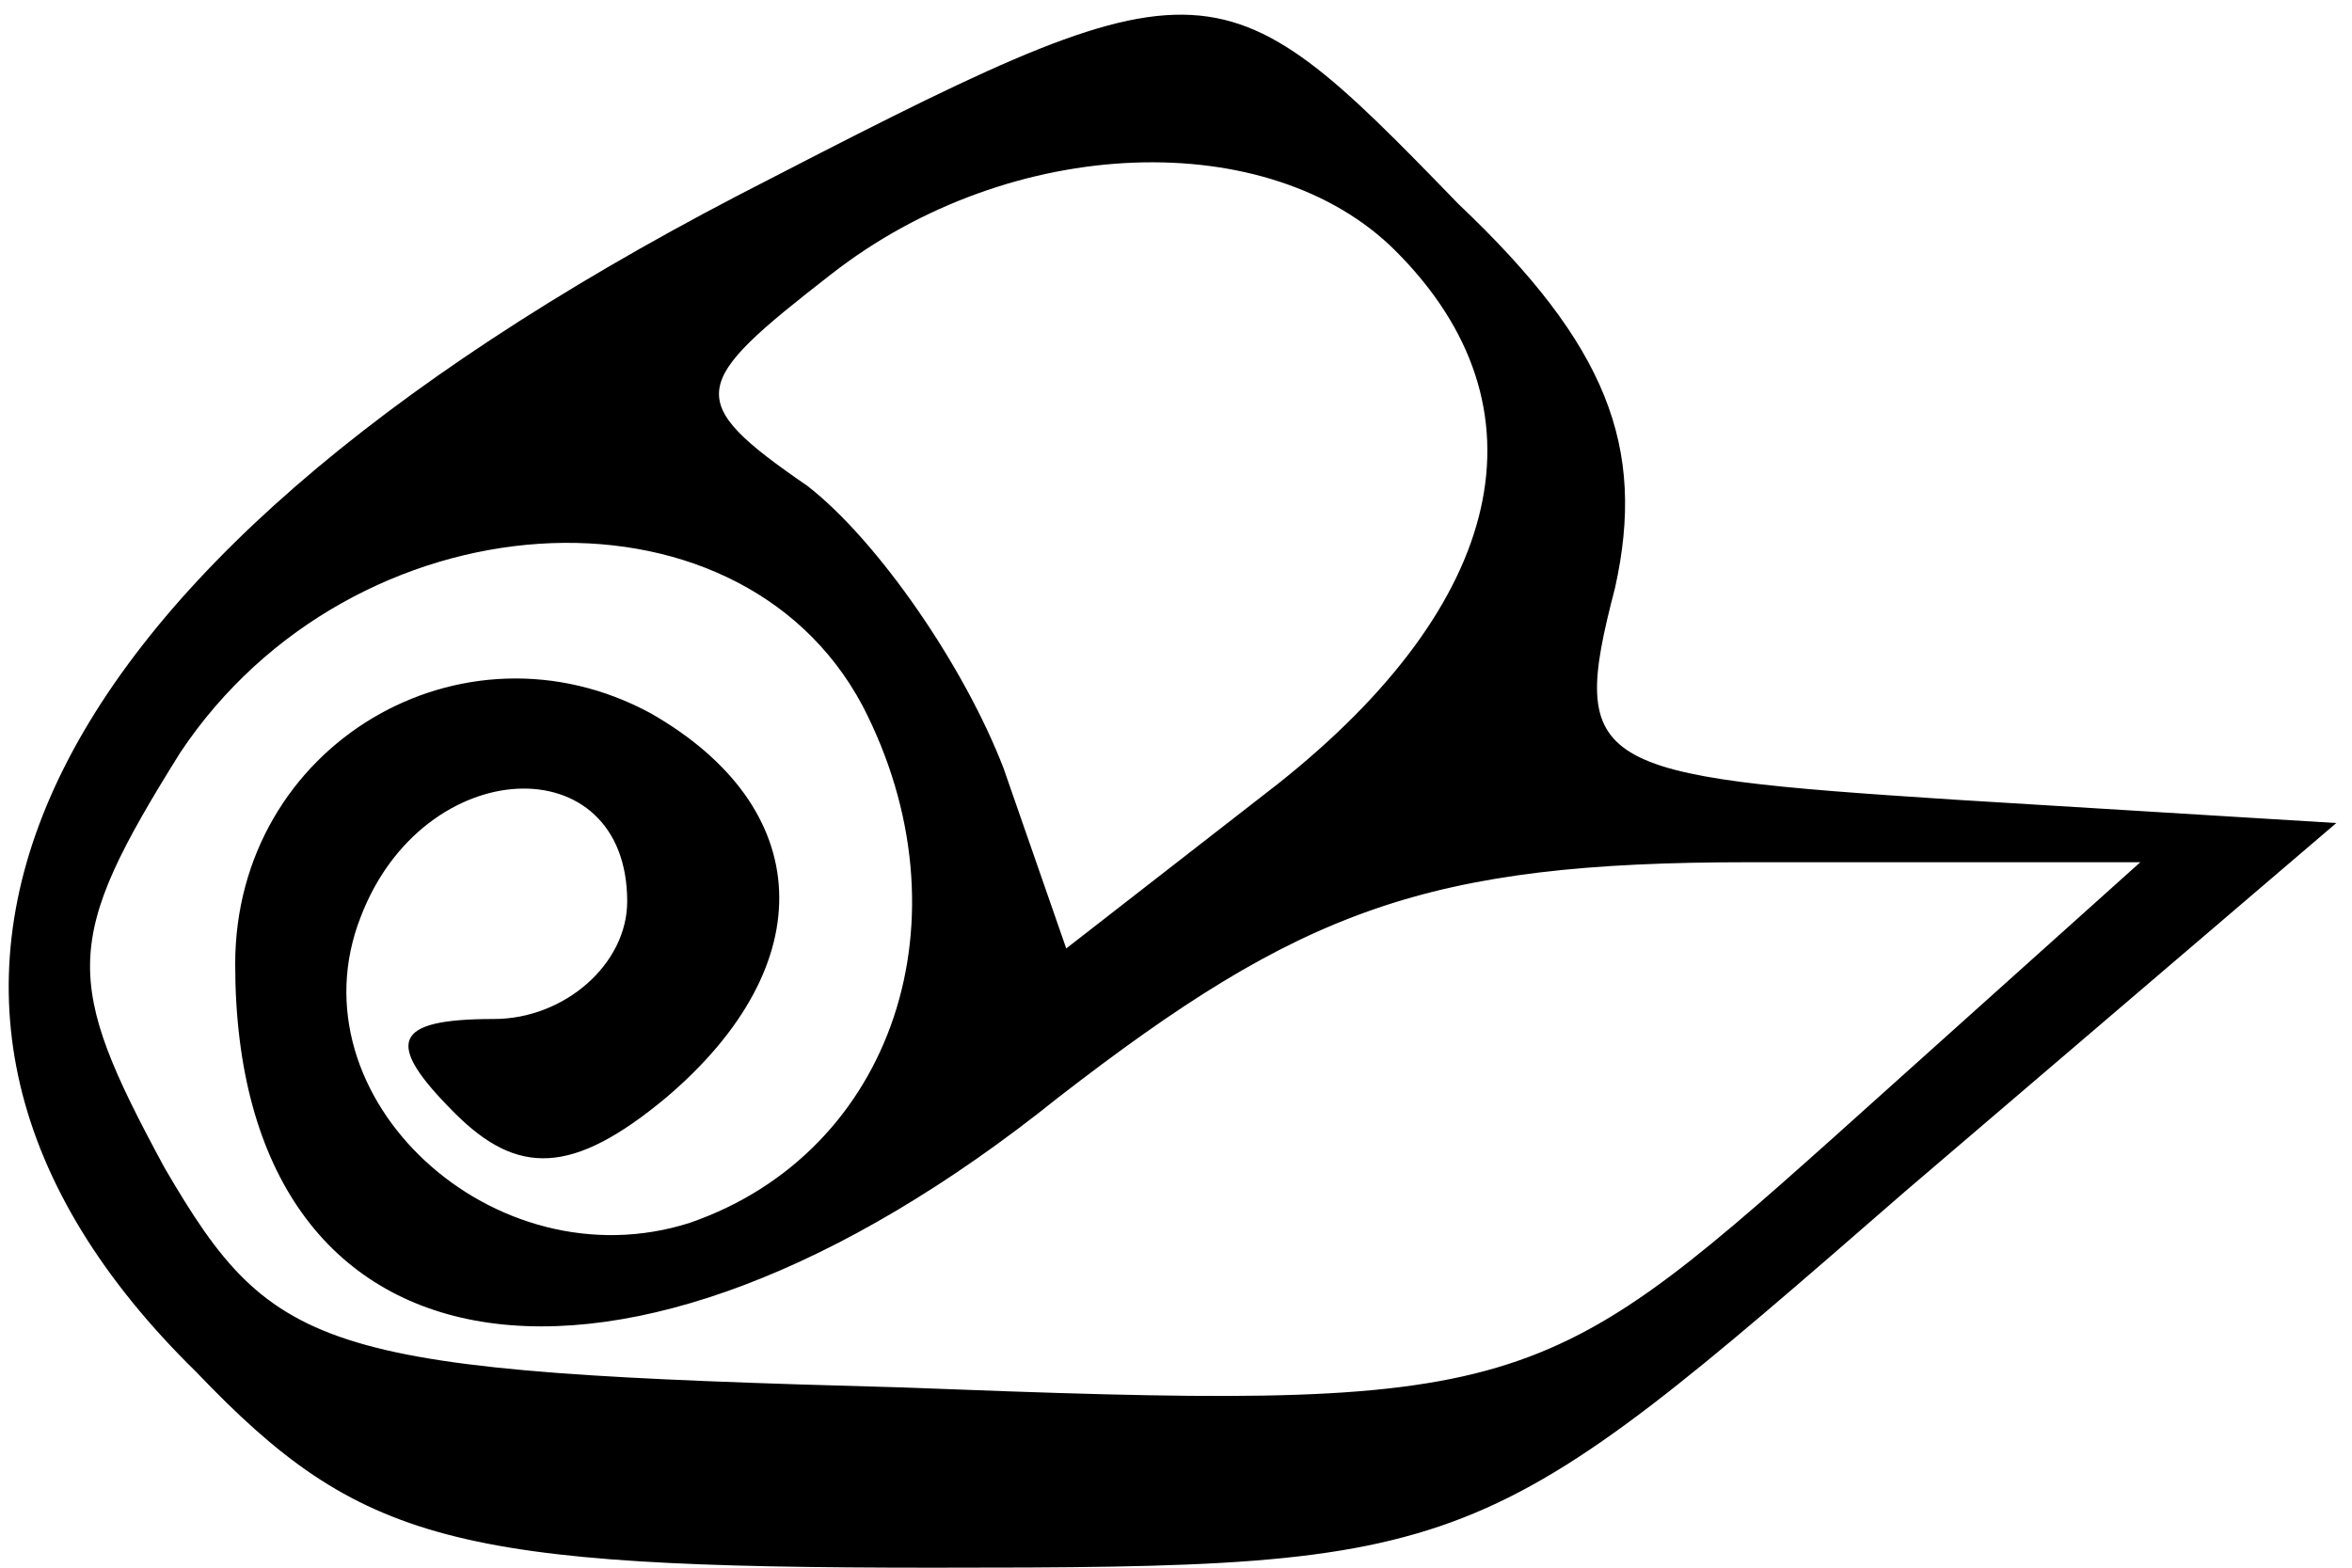 <?xml version="1.0" standalone="no"?>
<!DOCTYPE svg PUBLIC "-//W3C//DTD SVG 20010904//EN"
 "http://www.w3.org/TR/2001/REC-SVG-20010904/DTD/svg10.dtd">
<svg version="1.0" xmlns="http://www.w3.org/2000/svg"
 width="30pt" height="20pt" viewBox="0 0 30 20"
 preserveAspectRatio="xMidYMid meet">

<g transform="translate(0,20) scale(0.1,-0.1)"
fill="#000000" stroke="none">
<path d="M94 175 c-92 -48 -117 -103 -69 -150 21 -22 33 -25 94 -25 69 0 70 1
124 48 l55 47 -49 3 c-46 3 -49 4 -43 27 4 18 -1 31 -20 49 -31 32 -32 32 -92
1z m84 -7 c20 -20 14 -45 -15 -68 l-27 -21 -8 23 c-5 13 -16 29 -25 36 -16 11
-15 13 3 27 23 18 56 19 72 3z m-68 -58 c14 -27 4 -57 -22 -66 -25 -8 -51 16
-42 39 8 21 34 22 34 2 0 -8 -8 -15 -17 -15 -13 0 -14 -3 -5 -12 8 -8 15 -8
27 2 20 17 19 37 -2 49 -24 13 -53 -4 -53 -32 0 -54 49 -62 105 -17 31 24 47
30 88 30 l50 0 -39 -35 c-38 -34 -41 -35 -119 -32 -74 2 -80 4 -94 28 -13 24
-13 29 2 53 22 33 71 36 87 6z"/>
</g>
</svg>
